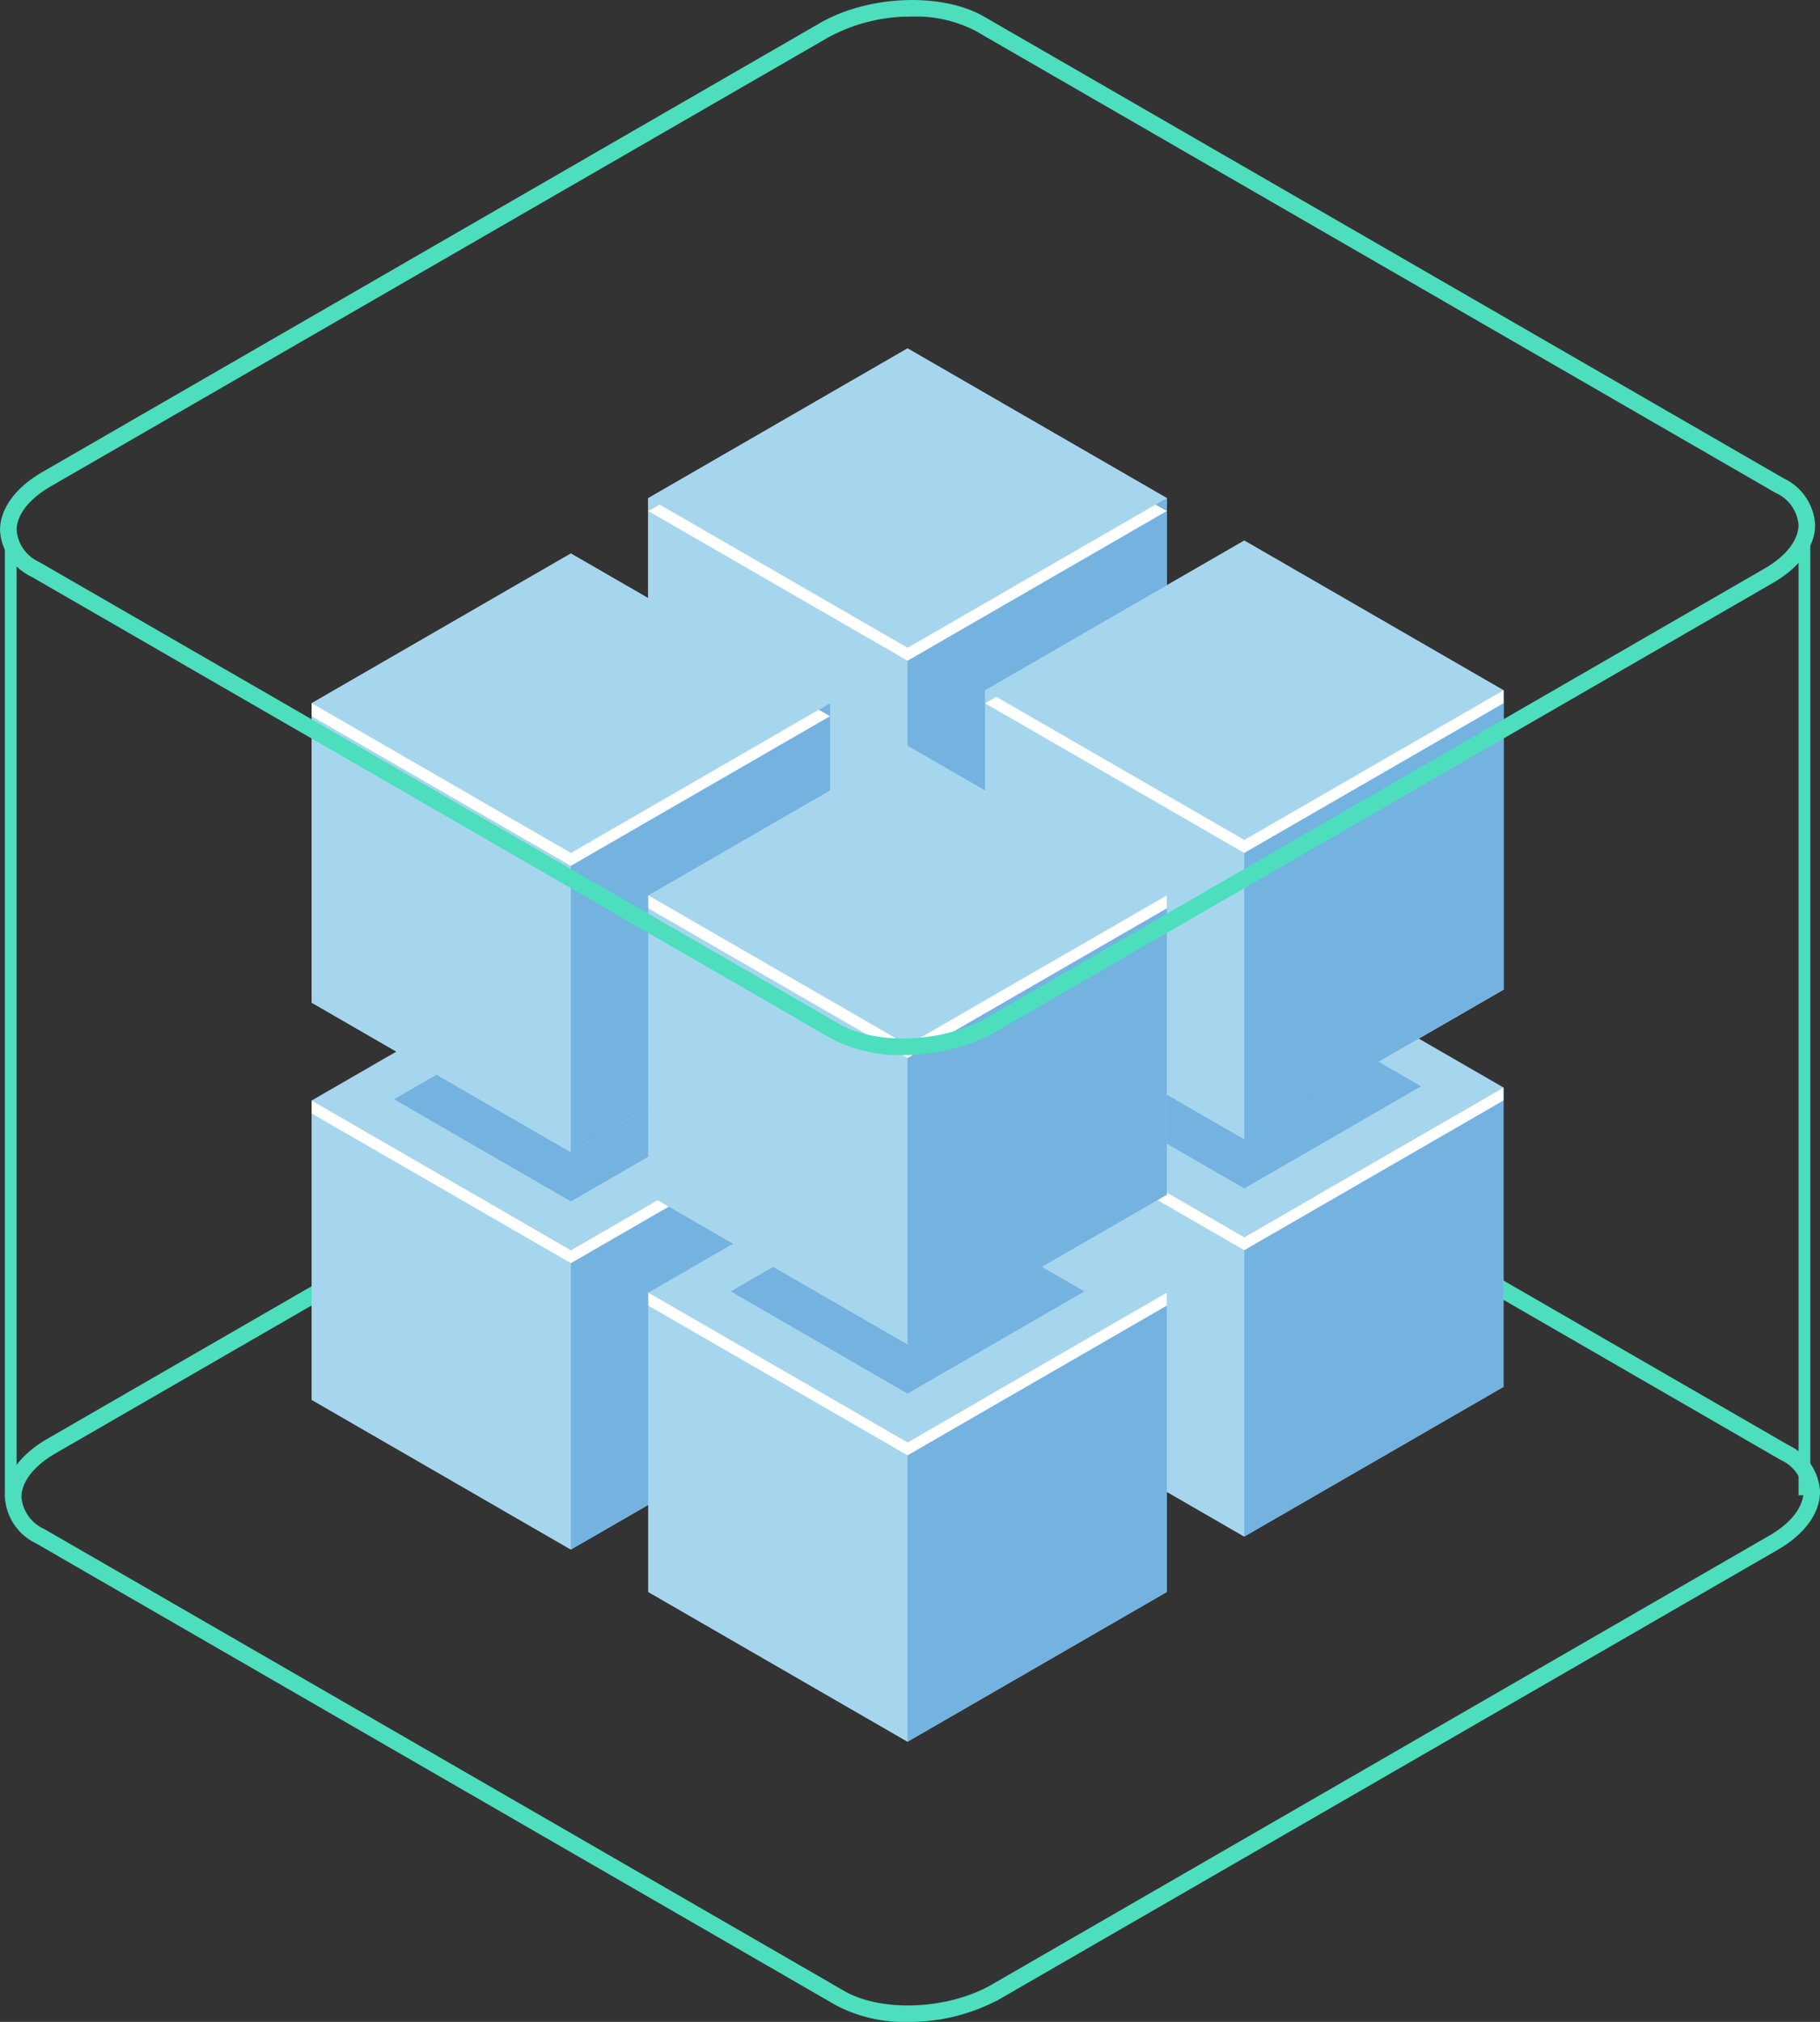 <svg xmlns="http://www.w3.org/2000/svg" width="155.02" height="172.19" viewBox="0 0 155.02 172.19">
  <rect x="0" y="0" width="155.02" height="172.19" fill="#333333" stroke="none"/>
  <g id="Group_525" data-name="Group 525" transform="translate(-283.351 -445.163)">
    <path id="Path_932" data-name="Path 932" d="M360.671,616.853A11.985,11.985,0,0,1,354.8,615.5l-68.131-39.335a4.17,4.17,0,0,1-2.4-3.512c0-1.64,1.224-3.288,3.357-4.52l66.221-38.232c3.983-2.3,10.038-2.546,13.495-.551l68.131,39.336a4.165,4.165,0,0,1,2.4,3.511c0,1.64-1.224,3.288-3.357,4.52l-66.221,38.232A15.667,15.667,0,0,1,360.671,616.853Zm.792-88.44a15.223,15.223,0,0,0-7.414,1.852L287.828,568.5c-2,1.155-3.15,2.672-3.15,4.161a3.774,3.774,0,0,0,2.2,3.152l68.131,39.335c3.343,1.933,9.211,1.685,13.082-.55l66.22-38.232c2-1.155,3.15-2.672,3.15-4.161a3.774,3.774,0,0,0-2.2-3.152L367.13,529.714A11.559,11.559,0,0,0,361.463,528.413Z" fill="none" stroke="#4ddebe" stroke-miterlimit="10" stroke-width="1"/>
    <g id="Group_524" data-name="Group 524">
      <g id="Group_520" data-name="Group 520">
        <path id="Path_933" data-name="Path 933" d="M360.654,500.327l-22.079-12.747v25.494l22.079,12.747,22.079-12.747V487.579Z" fill="#a6d6ed"/>
        <path id="Path_934" data-name="Path 934" d="M360.654,525.821l-22.079-12.747V487.579l22.079,12.747Z" fill="#a6d6ed"/>
        <path id="Path_935" data-name="Path 935" d="M382.733,513.073l-22.079,12.747V500.327l22.079-12.747Z" fill="#74b2e0"/>
        <path id="Path_936" data-name="Path 936" d="M360.654,500.327l-22.079-12.747,22.078-12.747,22.079,12.747Z" fill="#a6d6ed"/>
        <path id="Path_937" data-name="Path 937" d="M360.654,500.327l-21.122-12.195-.958.553,22.079,12.747,22.078-12.747-.958-.553Z" fill="#fff"/>
      </g>
      <g id="Group_521" data-name="Group 521">
        <path id="Path_938" data-name="Path 938" d="M389.333,516.69l-22.079-12.747v25.494l22.079,12.747,22.079-12.747V503.943Z" fill="#a6d6ed"/>
        <path id="Path_939" data-name="Path 939" d="M389.333,542.184l-22.079-12.747V503.943l22.079,12.747Z" fill="#a6d6ed"/>
        <path id="Path_940" data-name="Path 940" d="M411.412,529.437l-22.079,12.747V516.69l22.079-12.747Z" fill="#74b2e0"/>
        <path id="Path_941" data-name="Path 941" d="M389.333,516.69l-22.079-12.747L389.332,491.2l22.079,12.747Z" fill="#a6d6ed"/>
        <path id="Path_942" data-name="Path 942" d="M389.333,516.69,368.211,504.5l-.958.553L389.333,517.8l22.079-12.747-.958-.553Z" fill="#fff"/>
      </g>
      <g id="Group_522" data-name="Group 522">
        <path id="Path_943" data-name="Path 943" d="M331.974,517.8,309.9,505.049v25.494l22.079,12.747,22.079-12.747V505.049Z" fill="#a6d6ed"/>
        <path id="Path_944" data-name="Path 944" d="M331.974,543.29,309.9,530.543V505.049L331.974,517.8Z" fill="#a6d6ed"/>
        <path id="Path_945" data-name="Path 945" d="M354.053,530.543,331.974,543.29V517.8l22.079-12.747Z" fill="#74b2e0"/>
        <path id="Path_946" data-name="Path 946" d="M331.974,517.8,309.9,505.049,331.974,492.3l22.079,12.747Z" fill="#a6d6ed"/>
        <path id="Path_947" data-name="Path 947" d="M331.974,517.8,310.853,505.6l-.958.553L331.974,518.9l22.078-12.747-.958-.553Z" fill="#fff"/>
      </g>
      <g id="Group_523" data-name="Group 523">
        <path id="Path_948" data-name="Path 948" d="M360.654,534.16l-22.079-12.747v25.494l22.079,12.747,22.079-12.747V521.412Z" fill="#a6d6ed"/>
        <path id="Path_949" data-name="Path 949" d="M360.654,559.654l-22.079-12.747V521.412l22.079,12.747Z" fill="#a6d6ed"/>
        <path id="Path_950" data-name="Path 950" d="M382.733,546.907l-22.079,12.747V534.16l22.079-12.747Z" fill="#74b2e0"/>
        <path id="Path_951" data-name="Path 951" d="M360.654,534.16l-22.079-12.747,22.078-12.747,22.079,12.747Z" fill="#a6d6ed"/>
        <path id="Path_952" data-name="Path 952" d="M360.654,534.16l-21.122-12.195-.958.553,22.079,12.747,22.078-12.747-.958-.553Z" fill="#fff"/>
      </g>
      <path id="Path_953" data-name="Path 953" d="M389.333,550.524l-22.079-12.748V563.27l22.079,12.747,22.079-12.747V537.776Z" fill="#a6d6ed"/>
      <path id="Path_954" data-name="Path 954" d="M389.333,576.018,367.254,563.27V537.776l22.079,12.747Z" fill="#a6d6ed"/>
      <path id="Path_955" data-name="Path 955" d="M411.412,563.27l-22.079,12.747V550.524l22.079-12.747Z" fill="#74b2e0"/>
      <path id="Path_956" data-name="Path 956" d="M389.333,550.524l-22.079-12.747,22.078-12.747,22.079,12.747Z" fill="#a6d6ed"/>
      <path id="Path_957" data-name="Path 957" d="M389.333,550.524l-21.122-12.195-.958.553,22.079,12.748,22.079-12.747v-1.106Z" fill="#fff"/>
      <path id="Path_958" data-name="Path 958" d="M331.974,551.63,309.9,538.882v25.494l22.079,12.747,22.079-12.747V538.882Z" fill="#a6d6ed"/>
      <path id="Path_959" data-name="Path 959" d="M331.974,577.124,309.9,564.376V538.882l22.079,12.747Z" fill="#a6d6ed"/>
      <path id="Path_960" data-name="Path 960" d="M354.053,564.376l-22.079,12.747V551.63l22.079-12.747Z" fill="#74b2e0"/>
      <path id="Path_961" data-name="Path 961" d="M331.974,551.63,309.9,538.882l22.078-12.747,22.079,12.747Z" fill="#a6d6ed"/>
      <path id="Path_962" data-name="Path 962" d="M331.974,551.63,309.9,538.882v1.106l22.079,12.747,22.078-12.747-.958-.553Z" fill="#fff"/>
      <path id="Path_963" data-name="Path 963" d="M360.654,567.993l-22.079-12.748V580.74l22.079,12.747,22.079-12.747V555.246Z" fill="#a6d6ed"/>
      <path id="Path_964" data-name="Path 964" d="M360.654,593.487,338.575,580.74V555.246l22.079,12.747Z" fill="#a6d6ed"/>
      <path id="Path_965" data-name="Path 965" d="M382.733,580.74l-22.079,12.747V567.993l22.079-12.747Z" fill="#74b2e0"/>
      <path id="Path_966" data-name="Path 966" d="M360.654,567.993l-22.079-12.747L360.653,542.5l22.079,12.747Z" fill="#a6d6ed"/>
      <path id="Path_967" data-name="Path 967" d="M360.654,567.993l-22.079-12.748v1.106L360.654,569.1l22.079-12.747v-1.106Z" fill="#fff"/>
      <path id="Path_968" data-name="Path 968" d="M360.654,563.841l-15.062-8.7,15.061-8.7,15.061,8.7Z" fill="#74b2e0"/>
      <path id="Path_969" data-name="Path 969" d="M331.975,547.478l-15.062-8.7,15.061-8.7,15.061,8.7Z" fill="#74b2e0"/>
      <path id="Path_970" data-name="Path 970" d="M389.333,546.372l-15.062-8.7,15.061-8.7,15.061,8.7Z" fill="#74b2e0"/>
      <path id="Path_971" data-name="Path 971" d="M360.654,500.327l-22.079-12.747v25.494l22.079,12.747,22.079-12.747V487.579Z" fill="#a6d6ed"/>
      <path id="Path_972" data-name="Path 972" d="M360.654,525.821l-22.079-12.747V487.579l22.079,12.747Z" fill="#a6d6ed"/>
      <path id="Path_973" data-name="Path 973" d="M382.733,513.073l-22.079,12.747V500.327l22.079-12.747Z" fill="#74b2e0"/>
      <path id="Path_974" data-name="Path 974" d="M360.654,500.327l-22.079-12.747,22.078-12.747,22.079,12.747Z" fill="#a6d6ed"/>
      <path id="Path_975" data-name="Path 975" d="M360.654,500.327l-21.122-12.195-.958.553,22.079,12.747,22.078-12.747-.958-.553Z" fill="#fff"/>
      <path id="Path_976" data-name="Path 976" d="M389.333,516.691l-22.079-12.748v25.494l22.079,12.747,22.079-12.747V503.943Z" fill="#a6d6ed"/>
      <path id="Path_977" data-name="Path 977" d="M389.333,542.185l-22.079-12.747V503.943l22.079,12.747Z" fill="#a6d6ed"/>
      <path id="Path_978" data-name="Path 978" d="M411.412,529.437l-22.079,12.747V516.69l22.079-12.747Z" fill="#74b2e0"/>
      <path id="Path_979" data-name="Path 979" d="M389.333,516.69l-22.079-12.747L389.332,491.2l22.079,12.747Z" fill="#a6d6ed"/>
      <path id="Path_980" data-name="Path 980" d="M389.333,516.691,368.211,504.5l-.958.553L389.333,517.8l22.079-12.747v-1.106Z" fill="#fff"/>
      <path id="Path_981" data-name="Path 981" d="M331.974,517.8,309.9,505.049v25.494l22.079,12.747,22.079-12.747V505.049Z" fill="#a6d6ed"/>
      <path id="Path_982" data-name="Path 982" d="M331.974,543.291,309.9,530.543V505.049L331.974,517.8Z" fill="#a6d6ed"/>
      <path id="Path_983" data-name="Path 983" d="M354.053,530.543l-22.079,12.747V517.8l22.079-12.747Z" fill="#74b2e0"/>
      <path id="Path_984" data-name="Path 984" d="M331.974,517.8,309.9,505.049,331.974,492.3l22.079,12.747Z" fill="#a6d6ed"/>
      <path id="Path_985" data-name="Path 985" d="M331.974,517.8,309.9,505.049v1.106L331.974,518.9l22.078-12.747-.958-.553Z" fill="#fff"/>
      <path id="Path_986" data-name="Path 986" d="M360.654,534.16l-22.079-12.748v25.494l22.079,12.747,22.079-12.747V521.413Z" fill="#a6d6ed"/>
      <path id="Path_987" data-name="Path 987" d="M360.654,559.654l-22.079-12.747V521.413l22.079,12.747Z" fill="#a6d6ed"/>
      <path id="Path_988" data-name="Path 988" d="M382.733,546.907l-22.079,12.747V534.16l22.079-12.747Z" fill="#74b2e0"/>
      <path id="Path_989" data-name="Path 989" d="M360.654,534.16l-22.079-12.747,22.078-12.747,22.079,12.747Z" fill="#a6d6ed"/>
      <path id="Path_990" data-name="Path 990" d="M360.654,534.16l-22.079-12.748v1.106l22.079,12.748,22.079-12.747v-1.106Z" fill="#fff"/>
    </g>
    <line id="Line_35" data-name="Line 35" y2="82.34" transform="translate(437.043 490.164)" fill="none" stroke="#4ddebe" stroke-miterlimit="10" stroke-width="1"/>
    <line id="Line_36" data-name="Line 36" y2="82.34" transform="translate(284.264 490.317)" fill="none" stroke="#4ddebe" stroke-miterlimit="10" stroke-width="1"/>
    <path id="Path_991" data-name="Path 991" d="M360.257,534.513a11.975,11.975,0,0,1-5.873-1.35l-68.131-39.335a4.167,4.167,0,0,1-2.4-3.511c0-1.641,1.223-3.288,3.356-4.521l66.221-38.231c3.983-2.3,10.038-2.547,13.495-.551l68.131,39.335a4.168,4.168,0,0,1,2.4,3.512c0,1.64-1.224,3.287-3.357,4.52l-66.221,38.232A15.667,15.667,0,0,1,360.257,534.513Zm.792-88.441a15.226,15.226,0,0,0-7.414,1.852l-66.221,38.232c-2,1.155-3.15,2.672-3.15,4.161a3.775,3.775,0,0,0,2.2,3.152L354.591,532.8c3.343,1.932,9.211,1.684,13.082-.551l66.22-38.232c2-1.155,3.15-2.672,3.15-4.16a3.774,3.774,0,0,0-2.2-3.152l-68.131-39.335A11.548,11.548,0,0,0,361.049,446.072Z" fill="none" stroke="#4ddebe" stroke-miterlimit="10" stroke-width="1"/>
  </g>
</svg>
